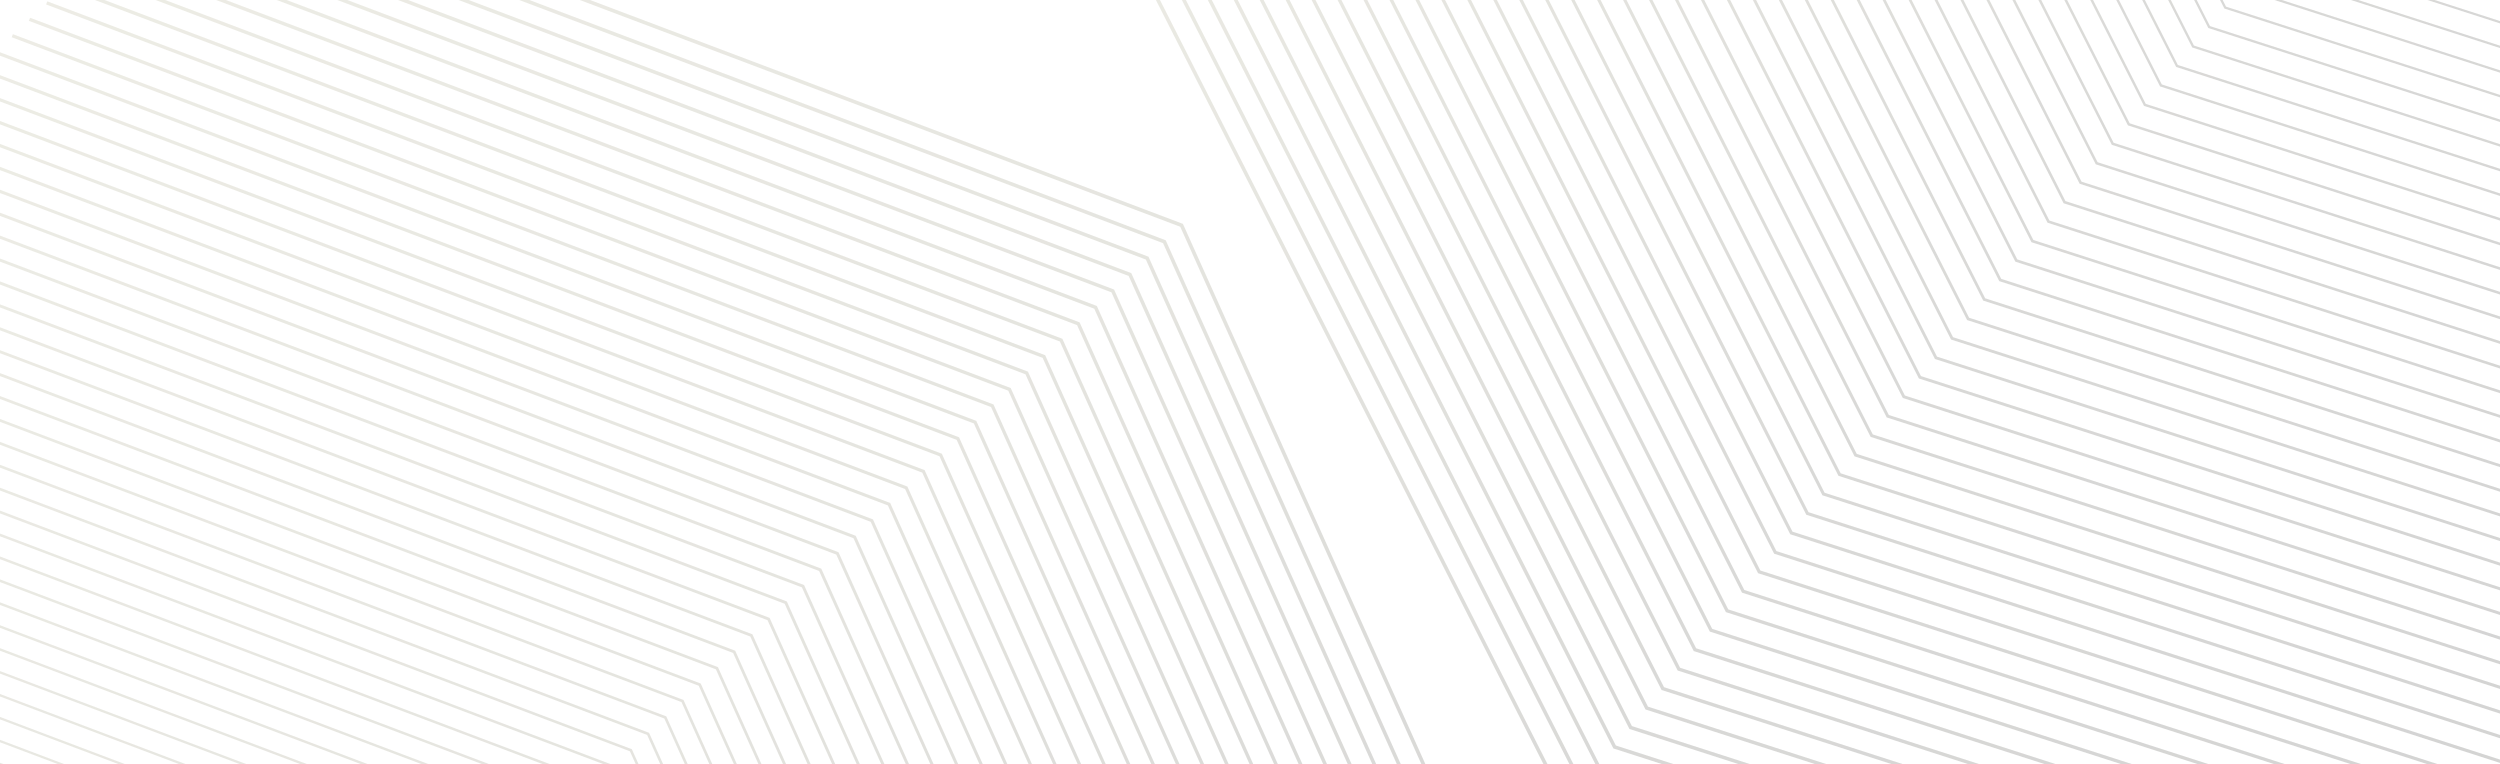 <svg width="1374" height="420" viewBox="0 0 1374 420" fill="none" xmlns="http://www.w3.org/2000/svg">
<path d="M110.795 -79.541L649.404 123.834L874.057 624.453" stroke="url(#paint0_linear_449_3427)" stroke-width="2" stroke-miterlimit="10"/>
<path d="M101.337 -70.523L639.946 132.845L864.305 632.82" stroke="url(#paint1_linear_449_3427)" stroke-width="1.98" stroke-miterlimit="10"/>
<path d="M91.879 -61.506L630.488 141.863L854.552 641.181" stroke="url(#paint2_linear_449_3427)" stroke-width="1.96" stroke-miterlimit="10"/>
<path d="M82.421 -52.495L621.03 150.88L844.799 649.549" stroke="url(#paint3_linear_449_3427)" stroke-width="1.95" stroke-miterlimit="10"/>
<path d="M72.964 -43.477L611.573 159.898L835.053 657.91" stroke="url(#paint4_linear_449_3427)" stroke-width="1.93" stroke-miterlimit="10"/>
<path d="M63.506 -34.459L602.115 168.909L825.3 666.279" stroke="url(#paint5_linear_449_3427)" stroke-width="1.91" stroke-miterlimit="10"/>
<path d="M54.048 -25.441L592.657 177.927L815.547 674.639" stroke="url(#paint6_linear_449_3427)" stroke-width="1.89" stroke-miterlimit="10"/>
<path d="M44.584 -16.43L583.2 186.945L805.802 683.007" stroke="url(#paint7_linear_449_3427)" stroke-width="1.87" stroke-miterlimit="10"/>
<path d="M35.126 -7.413L573.742 195.956L796.049 691.369" stroke="url(#paint8_linear_449_3427)" stroke-width="1.86" stroke-miterlimit="10"/>
<path d="M25.668 1.605L564.277 204.973L786.296 699.737" stroke="url(#paint9_linear_449_3427)" stroke-width="1.84" stroke-miterlimit="10"/>
<path d="M16.21 10.616L554.819 213.991L776.543 708.098" stroke="url(#paint10_linear_449_3427)" stroke-width="1.82" stroke-miterlimit="10"/>
<path d="M6.753 19.634L545.362 223.002L766.798 716.466" stroke="url(#paint11_linear_449_3427)" stroke-width="1.8" stroke-miterlimit="10"/>
<path d="M-2.705 28.652L535.904 232.02L757.045 724.827" stroke="url(#paint12_linear_449_3427)" stroke-width="1.79" stroke-miterlimit="10"/>
<path d="M-12.163 37.663L526.446 241.038L747.292 733.195" stroke="url(#paint13_linear_449_3427)" stroke-width="1.77" stroke-miterlimit="10"/>
<path d="M-21.621 46.681L516.988 250.056L737.539 741.556" stroke="url(#paint14_linear_449_3427)" stroke-width="1.75" stroke-miterlimit="10"/>
<path d="M-31.085 55.698L507.531 259.066L727.794 749.924" stroke="url(#paint15_linear_449_3427)" stroke-width="1.73" stroke-miterlimit="10"/>
<path d="M-40.543 64.716L498.073 268.084L718.041 758.285" stroke="url(#paint16_linear_449_3427)" stroke-width="1.71" stroke-miterlimit="10"/>
<path d="M-50.001 73.727L488.615 277.102L708.288 766.653" stroke="url(#paint17_linear_449_3427)" stroke-width="1.7" stroke-miterlimit="10"/>
<path d="M-59.458 82.745L479.151 286.113L698.543 775.014" stroke="url(#paint18_linear_449_3427)" stroke-width="1.68" stroke-miterlimit="10"/>
<path d="M-68.916 91.763L469.693 295.131L688.79 783.382" stroke="url(#paint19_linear_449_3427)" stroke-width="1.66" stroke-miterlimit="10"/>
<path d="M-78.374 100.78L460.235 304.148L679.037 791.743" stroke="url(#paint20_linear_449_3427)" stroke-width="1.64" stroke-miterlimit="10"/>
<path d="M-87.832 109.792L450.777 313.166L669.284 800.111" stroke="url(#paint21_linear_449_3427)" stroke-width="1.62" stroke-miterlimit="10"/>
<path d="M-97.289 118.809L441.32 322.177L659.539 808.472" stroke="url(#paint22_linear_449_3427)" stroke-width="1.61" stroke-miterlimit="10"/>
<path d="M-106.747 127.827L431.862 331.195L649.786 816.84" stroke="url(#paint23_linear_449_3427)" stroke-width="1.59" stroke-miterlimit="10"/>
<path d="M-116.212 136.838L422.404 340.213L640.033 825.201" stroke="url(#paint24_linear_449_3427)" stroke-width="1.57" stroke-miterlimit="10"/>
<path d="M-125.669 145.855L412.947 349.224L630.281 833.569" stroke="url(#paint25_linear_449_3427)" stroke-width="1.55" stroke-miterlimit="10"/>
<path d="M-135.127 154.873L403.489 358.241L620.535 841.93" stroke="url(#paint26_linear_449_3427)" stroke-width="1.54" stroke-miterlimit="10"/>
<path d="M-144.585 163.891L394.024 367.259L610.782 850.291" stroke="url(#paint27_linear_449_3427)" stroke-width="1.52" stroke-miterlimit="10"/>
<path d="M-154.043 172.902L384.566 376.277L601.029 858.659" stroke="url(#paint28_linear_449_3427)" stroke-width="1.5" stroke-miterlimit="10"/>
<path d="M-163.5 181.92L375.109 385.288L591.283 867.027" stroke="url(#paint29_linear_449_3427)" stroke-width="1.48" stroke-miterlimit="10"/>
<path d="M-172.958 190.938L365.651 394.306L581.53 875.388" stroke="url(#paint30_linear_449_3427)" stroke-width="1.46" stroke-miterlimit="10"/>
<path d="M-182.416 199.949L356.193 403.324L571.777 883.749" stroke="url(#paint31_linear_449_3427)" stroke-width="1.45" stroke-miterlimit="10"/>
<path d="M-191.874 208.966L346.735 412.335L562.025 892.117" stroke="url(#paint32_linear_449_3427)" stroke-width="1.43" stroke-miterlimit="10"/>
<path d="M-201.338 217.984L337.278 421.352L552.279 900.478" stroke="url(#paint33_linear_449_3427)" stroke-width="1.41" stroke-miterlimit="10"/>
<path d="M-210.796 227.002L327.813 430.37L542.526 908.846" stroke="url(#paint34_linear_449_3427)" stroke-width="1.39" stroke-miterlimit="10"/>
<path d="M-220.254 236.013L318.355 439.388L532.773 917.207" stroke="url(#paint35_linear_449_3427)" stroke-width="1.38" stroke-miterlimit="10"/>
<path d="M-229.711 245.031L308.898 448.399L523.021 925.575" stroke="url(#paint36_linear_449_3427)" stroke-width="1.36" stroke-miterlimit="10"/>
<path d="M-239.169 254.048L299.44 457.417L513.275 933.936" stroke="url(#paint37_linear_449_3427)" stroke-width="1.34" stroke-miterlimit="10"/>
<path d="M-248.627 263.059L289.982 466.434L503.522 942.304" stroke="url(#paint38_linear_449_3427)" stroke-width="1.32" stroke-miterlimit="10"/>
<path d="M-258.085 272.077L280.524 475.445L493.769 950.665" stroke="url(#paint39_linear_449_3427)" stroke-width="1.3" stroke-miterlimit="10"/>
<path d="M-267.542 281.095L271.067 484.463L484.024 959.033" stroke="url(#paint40_linear_449_3427)" stroke-width="1.29" stroke-miterlimit="10"/>
<path d="M-277.007 290.106L261.609 493.481L474.271 967.395" stroke="url(#paint41_linear_449_3427)" stroke-width="1.27" stroke-miterlimit="10"/>
<path d="M-286.465 299.124L252.151 502.492L464.518 975.763" stroke="url(#paint42_linear_449_3427)" stroke-width="1.25" stroke-miterlimit="10"/>
<path d="M-295.922 308.141L242.687 511.51L454.773 984.124" stroke="url(#paint43_linear_449_3427)" stroke-width="1.23" stroke-miterlimit="10"/>
<path d="M-305.38 317.159L233.229 520.527L445.02 992.492" stroke="url(#paint44_linear_449_3427)" stroke-width="1.21" stroke-miterlimit="10"/>
<path d="M-314.838 326.17L223.771 529.545L435.267 1000.85" stroke="url(#paint45_linear_449_3427)" stroke-width="1.2" stroke-miterlimit="10"/>
<path d="M-324.296 335.188L214.313 538.556L425.514 1009.22" stroke="url(#paint46_linear_449_3427)" stroke-width="1.18" stroke-miterlimit="10"/>
<path d="M-333.753 344.206L204.856 547.574L415.769 1017.58" stroke="url(#paint47_linear_449_3427)" stroke-width="1.16" stroke-miterlimit="10"/>
<path d="M-343.211 353.217L195.398 556.592L406.016 1025.95" stroke="url(#paint48_linear_449_3427)" stroke-width="1.14" stroke-miterlimit="10"/>
<path d="M-352.676 362.234L185.94 565.603L396.263 1034.31" stroke="url(#paint49_linear_449_3427)" stroke-width="1.13" stroke-miterlimit="10"/>
<path d="M-362.133 371.252L176.483 574.62L386.511 1042.68" stroke="url(#paint50_linear_449_3427)" stroke-width="1.11" stroke-miterlimit="10"/>
<path d="M-371.591 380.27L167.025 583.638L376.764 1051.04" stroke="url(#paint51_linear_449_3427)" stroke-width="1.09" stroke-miterlimit="10"/>
<path d="M-381.049 389.281L157.56 592.656L367.012 1059.41" stroke="url(#paint52_linear_449_3427)" stroke-width="1.07" stroke-miterlimit="10"/>
<path d="M-390.507 398.299L148.102 601.667L357.259 1067.77" stroke="url(#paint53_linear_449_3427)" stroke-width="1.05" stroke-miterlimit="10"/>
<path d="M-399.964 407.316L138.645 610.684L347.513 1076.14" stroke="url(#paint54_linear_449_3427)" stroke-width="1.04" stroke-miterlimit="10"/>
<path d="M-409.422 416.334L129.187 619.702L337.76 1084.5" stroke="url(#paint55_linear_449_3427)" stroke-width="1.02" stroke-miterlimit="10"/>
<path d="M1446.03 631.119L860.885 442.61L601.29 -69.237" stroke="url(#paint56_linear_449_3427)" stroke-width="2" stroke-miterlimit="10"/>
<path d="M1454.49 620.312L869.714 431.918L610.272 -79.642" stroke="url(#paint57_linear_449_3427)" stroke-width="1.98" stroke-miterlimit="10"/>
<path d="M1462.94 609.499L878.548 421.225L619.247 -90.046" stroke="url(#paint58_linear_449_3427)" stroke-width="1.96" stroke-miterlimit="10"/>
<path d="M1471.41 598.686L887.383 410.532L628.229 -100.451" stroke="url(#paint59_linear_449_3427)" stroke-width="1.95" stroke-miterlimit="10"/>
<path d="M1479.87 587.872L896.21 399.84L637.204 -110.855" stroke="url(#paint60_linear_449_3427)" stroke-width="1.93" stroke-miterlimit="10"/>
<path d="M1488.34 577.059L905.044 389.147L646.18 -121.26" stroke="url(#paint61_linear_449_3427)" stroke-width="1.91" stroke-miterlimit="10"/>
<path d="M1496.79 566.246L913.872 378.448L655.161 -131.658" stroke="url(#paint62_linear_449_3427)" stroke-width="1.89" stroke-miterlimit="10"/>
<path d="M1505.26 555.432L922.707 367.755L664.137 -142.062" stroke="url(#paint63_linear_449_3427)" stroke-width="1.87" stroke-miterlimit="10"/>
<path d="M1513.72 544.619L931.534 357.062L673.118 -152.467" stroke="url(#paint64_linear_449_3427)" stroke-width="1.86" stroke-miterlimit="10"/>
<path d="M1522.18 533.806L940.369 346.37L682.094 -162.871" stroke="url(#paint65_linear_449_3427)" stroke-width="1.84" stroke-miterlimit="10"/>
<path d="M1530.64 523L949.203 335.677L691.075 -173.276" stroke="url(#paint66_linear_449_3427)" stroke-width="1.82" stroke-miterlimit="10"/>
<path d="M1539.1 512.186L958.03 324.985L700.057 -183.68" stroke="url(#paint67_linear_449_3427)" stroke-width="1.8" stroke-miterlimit="10"/>
<path d="M1547.57 501.373L966.865 314.292L709.032 -194.085" stroke="url(#paint68_linear_449_3427)" stroke-width="1.79" stroke-miterlimit="10"/>
<path d="M1556.03 490.56L975.692 303.599L718.014 -204.49" stroke="url(#paint69_linear_449_3427)" stroke-width="1.77" stroke-miterlimit="10"/>
<path d="M1564.49 479.747L984.527 292.906L726.989 -214.894" stroke="url(#paint70_linear_449_3427)" stroke-width="1.75" stroke-miterlimit="10"/>
<path d="M1572.95 468.933L993.354 282.207L735.971 -225.292" stroke="url(#paint71_linear_449_3427)" stroke-width="1.73" stroke-miterlimit="10"/>
<path d="M1581.42 458.12L1002.19 271.514L744.946 -235.697" stroke="url(#paint72_linear_449_3427)" stroke-width="1.71" stroke-miterlimit="10"/>
<path d="M1589.88 447.307L1011.02 260.822L753.922 -246.101" stroke="url(#paint73_linear_449_3427)" stroke-width="1.7" stroke-miterlimit="10"/>
<path d="M1598.34 436.493L1019.85 250.129L762.903 -256.506" stroke="url(#paint74_linear_449_3427)" stroke-width="1.68" stroke-miterlimit="10"/>
<path d="M1606.8 425.68L1028.69 239.436L771.879 -266.91" stroke="url(#paint75_linear_449_3427)" stroke-width="1.66" stroke-miterlimit="10"/>
<path d="M1615.26 414.867L1037.51 228.744L780.86 -277.315" stroke="url(#paint76_linear_449_3427)" stroke-width="1.64" stroke-miterlimit="10"/>
<path d="M1623.73 404.061L1046.35 218.051L789.836 -287.719" stroke="url(#paint77_linear_449_3427)" stroke-width="1.62" stroke-miterlimit="10"/>
<path d="M1632.19 393.247L1055.18 207.352L798.817 -298.117" stroke="url(#paint78_linear_449_3427)" stroke-width="1.61" stroke-miterlimit="10"/>
<path d="M1640.65 382.434L1064.01 196.659L807.792 -308.522" stroke="url(#paint79_linear_449_3427)" stroke-width="1.59" stroke-miterlimit="10"/>
<path d="M1649.11 371.621L1072.84 185.966L816.774 -318.927" stroke="url(#paint80_linear_449_3427)" stroke-width="1.57" stroke-miterlimit="10"/>
<path d="M1657.58 360.807L1081.67 175.274L825.749 -329.331" stroke="url(#paint81_linear_449_3427)" stroke-width="1.55" stroke-miterlimit="10"/>
<path d="M1666.03 349.994L1090.51 164.581L834.731 -339.736" stroke="url(#paint82_linear_449_3427)" stroke-width="1.54" stroke-miterlimit="10"/>
<path d="M1674.5 339.181L1099.33 153.888L843.706 -350.14" stroke="url(#paint83_linear_449_3427)" stroke-width="1.52" stroke-miterlimit="10"/>
<path d="M1682.96 328.368L1108.17 143.196L852.688 -360.545" stroke="url(#paint84_linear_449_3427)" stroke-width="1.5" stroke-miterlimit="10"/>
<path d="M1691.42 317.554L1117 132.503L861.663 -370.949" stroke="url(#paint85_linear_449_3427)" stroke-width="1.48" stroke-miterlimit="10"/>
<path d="M1699.88 306.748L1125.83 121.804L870.646 -381.347" stroke="url(#paint86_linear_449_3427)" stroke-width="1.46" stroke-miterlimit="10"/>
<path d="M1708.34 295.935L1134.66 111.111L879.62 -391.752" stroke="url(#paint87_linear_449_3427)" stroke-width="1.45" stroke-miterlimit="10"/>
<path d="M1716.81 285.121L1143.49 100.418L888.603 -402.156" stroke="url(#paint88_linear_449_3427)" stroke-width="1.43" stroke-miterlimit="10"/>
<path d="M1725.27 274.308L1152.33 89.726L897.577 -412.561" stroke="url(#paint89_linear_449_3427)" stroke-width="1.41" stroke-miterlimit="10"/>
<path d="M1733.73 263.495L1161.15 79.033L906.56 -422.966" stroke="url(#paint90_linear_449_3427)" stroke-width="1.39" stroke-miterlimit="10"/>
<path d="M1742.19 252.682L1169.99 68.341L915.534 -433.37" stroke="url(#paint91_linear_449_3427)" stroke-width="1.38" stroke-miterlimit="10"/>
<path d="M1750.66 241.868L1178.82 57.648L924.517 -443.775" stroke="url(#paint92_linear_449_3427)" stroke-width="1.36" stroke-miterlimit="10"/>
<path d="M1759.12 231.055L1187.65 46.955L933.491 -454.179" stroke="url(#paint93_linear_449_3427)" stroke-width="1.34" stroke-miterlimit="10"/>
<path d="M1767.58 220.242L1196.48 36.263L942.473 -464.584" stroke="url(#paint94_linear_449_3427)" stroke-width="1.32" stroke-miterlimit="10"/>
<path d="M1776.04 209.435L1205.31 25.563L951.448 -474.982" stroke="url(#paint95_linear_449_3427)" stroke-width="1.3" stroke-miterlimit="10"/>
<path d="M1784.5 198.622L1214.15 14.871L960.43 -485.386" stroke="url(#paint96_linear_449_3427)" stroke-width="1.29" stroke-miterlimit="10"/>
<path d="M1792.97 187.809L1222.97 4.178L969.405 -495.791" stroke="url(#paint97_linear_449_3427)" stroke-width="1.27" stroke-miterlimit="10"/>
<path d="M1801.43 176.996L1231.81 -6.515L978.387 -506.195" stroke="url(#paint98_linear_449_3427)" stroke-width="1.25" stroke-miterlimit="10"/>
<path d="M1809.89 166.182L1240.64 -17.207L987.362 -516.6" stroke="url(#paint99_linear_449_3427)" stroke-width="1.23" stroke-miterlimit="10"/>
<path d="M1818.35 155.369L1249.47 -27.9L996.344 -527.005" stroke="url(#paint100_linear_449_3427)" stroke-width="1.21" stroke-miterlimit="10"/>
<path d="M1826.82 144.556L1258.31 -38.593L1005.32 -537.409" stroke="url(#paint101_linear_449_3427)" stroke-width="1.2" stroke-miterlimit="10"/>
<path d="M1835.27 133.743L1267.13 -49.285L1014.3 -547.814" stroke="url(#paint102_linear_449_3427)" stroke-width="1.18" stroke-miterlimit="10"/>
<path d="M1843.74 122.929L1275.97 -59.985L1023.28 -558.212" stroke="url(#paint103_linear_449_3427)" stroke-width="1.16" stroke-miterlimit="10"/>
<path d="M1852.2 112.123L1284.8 -70.677L1032.26 -568.616" stroke="url(#paint104_linear_449_3427)" stroke-width="1.14" stroke-miterlimit="10"/>
<path d="M1860.66 101.31L1293.63 -81.37L1041.23 -579.021" stroke="url(#paint105_linear_449_3427)" stroke-width="1.13" stroke-miterlimit="10"/>
<path d="M1869.12 90.496L1302.46 -92.063L1050.21 -589.425" stroke="url(#paint106_linear_449_3427)" stroke-width="1.11" stroke-miterlimit="10"/>
<path d="M1877.58 79.683L1311.29 -102.755L1059.19 -599.83" stroke="url(#paint107_linear_449_3427)" stroke-width="1.09" stroke-miterlimit="10"/>
<path d="M1886.05 68.87L1320.13 -113.448L1068.17 -610.234" stroke="url(#paint108_linear_449_3427)" stroke-width="1.07" stroke-miterlimit="10"/>
<path d="M1894.51 58.057L1328.95 -124.141L1077.15 -620.639" stroke="url(#paint109_linear_449_3427)" stroke-width="1.05" stroke-miterlimit="10"/>
<path d="M1902.97 47.243L1337.79 -134.833L1086.13 -631.043" stroke="url(#paint110_linear_449_3427)" stroke-width="1.04" stroke-miterlimit="10"/>
<path d="M1911.43 36.43L1346.62 -145.533L1095.1 -641.441" stroke="url(#paint111_linear_449_3427)" stroke-width="1.02" stroke-miterlimit="10"/>
<path d="M1919.89 25.617L1355.45 -156.225L1104.09 -651.846" stroke="url(#paint112_linear_449_3427)" stroke-miterlimit="10"/>
<defs>
<linearGradient id="paint0_linear_449_3427" x1="492.426" y1="-79.541" x2="492.426" y2="624.453" gradientUnits="userSpaceOnUse">
<stop stop-color="#A4A27C" stop-opacity="0.2"/>
<stop offset="1" stop-color="#1B1B1B" stop-opacity="0.2"/>
</linearGradient>
<linearGradient id="paint1_linear_449_3427" x1="482.821" y1="-70.523" x2="482.821" y2="632.82" gradientUnits="userSpaceOnUse">
<stop stop-color="#A4A27C" stop-opacity="0.2"/>
<stop offset="1" stop-color="#1B1B1B" stop-opacity="0.2"/>
</linearGradient>
<linearGradient id="paint2_linear_449_3427" x1="473.215" y1="-61.506" x2="473.215" y2="641.181" gradientUnits="userSpaceOnUse">
<stop stop-color="#A4A27C" stop-opacity="0.2"/>
<stop offset="1" stop-color="#1B1B1B" stop-opacity="0.2"/>
</linearGradient>
<linearGradient id="paint3_linear_449_3427" x1="463.61" y1="-52.495" x2="463.61" y2="649.549" gradientUnits="userSpaceOnUse">
<stop stop-color="#A4A27C" stop-opacity="0.2"/>
<stop offset="1" stop-color="#1B1B1B" stop-opacity="0.2"/>
</linearGradient>
<linearGradient id="paint4_linear_449_3427" x1="454.009" y1="-43.477" x2="454.009" y2="657.91" gradientUnits="userSpaceOnUse">
<stop stop-color="#A4A27C" stop-opacity="0.2"/>
<stop offset="1" stop-color="#1B1B1B" stop-opacity="0.2"/>
</linearGradient>
<linearGradient id="paint5_linear_449_3427" x1="444.403" y1="-34.459" x2="444.403" y2="666.279" gradientUnits="userSpaceOnUse">
<stop stop-color="#A4A27C" stop-opacity="0.2"/>
<stop offset="1" stop-color="#1B1B1B" stop-opacity="0.2"/>
</linearGradient>
<linearGradient id="paint6_linear_449_3427" x1="434.798" y1="-25.441" x2="434.798" y2="674.639" gradientUnits="userSpaceOnUse">
<stop stop-color="#A4A27C" stop-opacity="0.2"/>
<stop offset="1" stop-color="#1B1B1B" stop-opacity="0.2"/>
</linearGradient>
<linearGradient id="paint7_linear_449_3427" x1="425.193" y1="-16.43" x2="425.193" y2="683.008" gradientUnits="userSpaceOnUse">
<stop stop-color="#A4A27C" stop-opacity="0.2"/>
<stop offset="1" stop-color="#1B1B1B" stop-opacity="0.2"/>
</linearGradient>
<linearGradient id="paint8_linear_449_3427" x1="415.588" y1="-7.413" x2="415.588" y2="691.369" gradientUnits="userSpaceOnUse">
<stop stop-color="#A4A27C" stop-opacity="0.2"/>
<stop offset="1" stop-color="#1B1B1B" stop-opacity="0.2"/>
</linearGradient>
<linearGradient id="paint9_linear_449_3427" x1="405.982" y1="1.605" x2="405.982" y2="699.737" gradientUnits="userSpaceOnUse">
<stop stop-color="#A4A27C" stop-opacity="0.2"/>
<stop offset="1" stop-color="#1B1B1B" stop-opacity="0.2"/>
</linearGradient>
<linearGradient id="paint10_linear_449_3427" x1="396.377" y1="10.616" x2="396.377" y2="708.098" gradientUnits="userSpaceOnUse">
<stop stop-color="#A4A27C" stop-opacity="0.2"/>
<stop offset="1" stop-color="#1B1B1B" stop-opacity="0.2"/>
</linearGradient>
<linearGradient id="paint11_linear_449_3427" x1="386.775" y1="19.634" x2="386.775" y2="716.466" gradientUnits="userSpaceOnUse">
<stop stop-color="#A4A27C" stop-opacity="0.2"/>
<stop offset="1" stop-color="#1B1B1B" stop-opacity="0.2"/>
</linearGradient>
<linearGradient id="paint12_linear_449_3427" x1="377.17" y1="28.652" x2="377.17" y2="724.827" gradientUnits="userSpaceOnUse">
<stop stop-color="#A4A27C" stop-opacity="0.2"/>
<stop offset="1" stop-color="#1B1B1B" stop-opacity="0.2"/>
</linearGradient>
<linearGradient id="paint13_linear_449_3427" x1="367.565" y1="37.663" x2="367.565" y2="733.195" gradientUnits="userSpaceOnUse">
<stop stop-color="#A4A27C" stop-opacity="0.2"/>
<stop offset="1" stop-color="#1B1B1B" stop-opacity="0.2"/>
</linearGradient>
<linearGradient id="paint14_linear_449_3427" x1="357.959" y1="46.681" x2="357.959" y2="741.556" gradientUnits="userSpaceOnUse">
<stop stop-color="#A4A27C" stop-opacity="0.2"/>
<stop offset="1" stop-color="#1B1B1B" stop-opacity="0.2"/>
</linearGradient>
<linearGradient id="paint15_linear_449_3427" x1="348.354" y1="55.698" x2="348.354" y2="749.924" gradientUnits="userSpaceOnUse">
<stop stop-color="#A4A27C" stop-opacity="0.2"/>
<stop offset="1" stop-color="#1B1B1B" stop-opacity="0.2"/>
</linearGradient>
<linearGradient id="paint16_linear_449_3427" x1="338.749" y1="64.716" x2="338.749" y2="758.285" gradientUnits="userSpaceOnUse">
<stop stop-color="#A4A27C" stop-opacity="0.2"/>
<stop offset="1" stop-color="#1B1B1B" stop-opacity="0.2"/>
</linearGradient>
<linearGradient id="paint17_linear_449_3427" x1="329.144" y1="73.727" x2="329.144" y2="766.653" gradientUnits="userSpaceOnUse">
<stop stop-color="#A4A27C" stop-opacity="0.2"/>
<stop offset="1" stop-color="#1B1B1B" stop-opacity="0.2"/>
</linearGradient>
<linearGradient id="paint18_linear_449_3427" x1="319.542" y1="82.745" x2="319.542" y2="775.014" gradientUnits="userSpaceOnUse">
<stop stop-color="#A4A27C" stop-opacity="0.2"/>
<stop offset="1" stop-color="#1B1B1B" stop-opacity="0.2"/>
</linearGradient>
<linearGradient id="paint19_linear_449_3427" x1="309.937" y1="91.763" x2="309.937" y2="783.382" gradientUnits="userSpaceOnUse">
<stop stop-color="#A4A27C" stop-opacity="0.2"/>
<stop offset="1" stop-color="#1B1B1B" stop-opacity="0.2"/>
</linearGradient>
<linearGradient id="paint20_linear_449_3427" x1="300.331" y1="100.78" x2="300.331" y2="791.743" gradientUnits="userSpaceOnUse">
<stop stop-color="#A4A27C" stop-opacity="0.2"/>
<stop offset="1" stop-color="#1B1B1B" stop-opacity="0.2"/>
</linearGradient>
<linearGradient id="paint21_linear_449_3427" x1="290.726" y1="109.792" x2="290.726" y2="800.111" gradientUnits="userSpaceOnUse">
<stop stop-color="#A4A27C" stop-opacity="0.2"/>
<stop offset="1" stop-color="#1B1B1B" stop-opacity="0.2"/>
</linearGradient>
<linearGradient id="paint22_linear_449_3427" x1="281.125" y1="118.809" x2="281.125" y2="808.472" gradientUnits="userSpaceOnUse">
<stop stop-color="#A4A27C" stop-opacity="0.2"/>
<stop offset="1" stop-color="#1B1B1B" stop-opacity="0.2"/>
</linearGradient>
<linearGradient id="paint23_linear_449_3427" x1="271.519" y1="127.827" x2="271.519" y2="816.84" gradientUnits="userSpaceOnUse">
<stop stop-color="#A4A27C" stop-opacity="0.2"/>
<stop offset="1" stop-color="#1B1B1B" stop-opacity="0.2"/>
</linearGradient>
<linearGradient id="paint24_linear_449_3427" x1="261.91" y1="136.838" x2="261.91" y2="825.201" gradientUnits="userSpaceOnUse">
<stop stop-color="#A4A27C" stop-opacity="0.2"/>
<stop offset="1" stop-color="#1B1B1B" stop-opacity="0.2"/>
</linearGradient>
<linearGradient id="paint25_linear_449_3427" x1="252.306" y1="145.855" x2="252.306" y2="833.569" gradientUnits="userSpaceOnUse">
<stop stop-color="#A4A27C" stop-opacity="0.2"/>
<stop offset="1" stop-color="#1B1B1B" stop-opacity="0.2"/>
</linearGradient>
<linearGradient id="paint26_linear_449_3427" x1="242.704" y1="154.873" x2="242.704" y2="841.93" gradientUnits="userSpaceOnUse">
<stop stop-color="#A4A27C" stop-opacity="0.2"/>
<stop offset="1" stop-color="#1B1B1B" stop-opacity="0.2"/>
</linearGradient>
<linearGradient id="paint27_linear_449_3427" x1="233.098" y1="163.891" x2="233.098" y2="850.291" gradientUnits="userSpaceOnUse">
<stop stop-color="#A4A27C" stop-opacity="0.2"/>
<stop offset="1" stop-color="#1B1B1B" stop-opacity="0.2"/>
</linearGradient>
<linearGradient id="paint28_linear_449_3427" x1="223.493" y1="172.902" x2="223.493" y2="858.659" gradientUnits="userSpaceOnUse">
<stop stop-color="#A4A27C" stop-opacity="0.2"/>
<stop offset="1" stop-color="#1B1B1B" stop-opacity="0.2"/>
</linearGradient>
<linearGradient id="paint29_linear_449_3427" x1="213.892" y1="181.92" x2="213.892" y2="867.027" gradientUnits="userSpaceOnUse">
<stop stop-color="#A4A27C" stop-opacity="0.2"/>
<stop offset="1" stop-color="#1B1B1B" stop-opacity="0.2"/>
</linearGradient>
<linearGradient id="paint30_linear_449_3427" x1="204.286" y1="190.938" x2="204.286" y2="875.388" gradientUnits="userSpaceOnUse">
<stop stop-color="#A4A27C" stop-opacity="0.2"/>
<stop offset="1" stop-color="#1B1B1B" stop-opacity="0.2"/>
</linearGradient>
<linearGradient id="paint31_linear_449_3427" x1="194.681" y1="199.949" x2="194.681" y2="883.749" gradientUnits="userSpaceOnUse">
<stop stop-color="#A4A27C" stop-opacity="0.2"/>
<stop offset="1" stop-color="#1B1B1B" stop-opacity="0.2"/>
</linearGradient>
<linearGradient id="paint32_linear_449_3427" x1="185.075" y1="208.966" x2="185.075" y2="892.117" gradientUnits="userSpaceOnUse">
<stop stop-color="#A4A27C" stop-opacity="0.2"/>
<stop offset="1" stop-color="#1B1B1B" stop-opacity="0.2"/>
</linearGradient>
<linearGradient id="paint33_linear_449_3427" x1="175.471" y1="217.984" x2="175.471" y2="900.478" gradientUnits="userSpaceOnUse">
<stop stop-color="#A4A27C" stop-opacity="0.2"/>
<stop offset="1" stop-color="#1B1B1B" stop-opacity="0.2"/>
</linearGradient>
<linearGradient id="paint34_linear_449_3427" x1="165.865" y1="227.002" x2="165.865" y2="908.846" gradientUnits="userSpaceOnUse">
<stop stop-color="#A4A27C" stop-opacity="0.2"/>
<stop offset="1" stop-color="#1B1B1B" stop-opacity="0.2"/>
</linearGradient>
<linearGradient id="paint35_linear_449_3427" x1="156.26" y1="236.013" x2="156.26" y2="917.207" gradientUnits="userSpaceOnUse">
<stop stop-color="#A4A27C" stop-opacity="0.2"/>
<stop offset="1" stop-color="#1B1B1B" stop-opacity="0.2"/>
</linearGradient>
<linearGradient id="paint36_linear_449_3427" x1="146.655" y1="245.031" x2="146.655" y2="925.575" gradientUnits="userSpaceOnUse">
<stop stop-color="#A4A27C" stop-opacity="0.2"/>
<stop offset="1" stop-color="#1B1B1B" stop-opacity="0.2"/>
</linearGradient>
<linearGradient id="paint37_linear_449_3427" x1="137.053" y1="254.048" x2="137.053" y2="933.936" gradientUnits="userSpaceOnUse">
<stop stop-color="#A4A27C" stop-opacity="0.2"/>
<stop offset="1" stop-color="#1B1B1B" stop-opacity="0.2"/>
</linearGradient>
<linearGradient id="paint38_linear_449_3427" x1="127.448" y1="263.059" x2="127.448" y2="942.304" gradientUnits="userSpaceOnUse">
<stop stop-color="#A4A27C" stop-opacity="0.2"/>
<stop offset="1" stop-color="#1B1B1B" stop-opacity="0.2"/>
</linearGradient>
<linearGradient id="paint39_linear_449_3427" x1="117.842" y1="272.077" x2="117.842" y2="950.665" gradientUnits="userSpaceOnUse">
<stop stop-color="#A4A27C" stop-opacity="0.2"/>
<stop offset="1" stop-color="#1B1B1B" stop-opacity="0.2"/>
</linearGradient>
<linearGradient id="paint40_linear_449_3427" x1="108.241" y1="281.095" x2="108.241" y2="959.033" gradientUnits="userSpaceOnUse">
<stop stop-color="#A4A27C" stop-opacity="0.2"/>
<stop offset="1" stop-color="#1B1B1B" stop-opacity="0.2"/>
</linearGradient>
<linearGradient id="paint41_linear_449_3427" x1="98.632" y1="290.106" x2="98.632" y2="967.395" gradientUnits="userSpaceOnUse">
<stop stop-color="#A4A27C" stop-opacity="0.2"/>
<stop offset="1" stop-color="#1B1B1B" stop-opacity="0.2"/>
</linearGradient>
<linearGradient id="paint42_linear_449_3427" x1="89.027" y1="299.124" x2="89.027" y2="975.763" gradientUnits="userSpaceOnUse">
<stop stop-color="#A4A27C" stop-opacity="0.2"/>
<stop offset="1" stop-color="#1B1B1B" stop-opacity="0.2"/>
</linearGradient>
<linearGradient id="paint43_linear_449_3427" x1="79.425" y1="308.141" x2="79.425" y2="984.124" gradientUnits="userSpaceOnUse">
<stop stop-color="#A4A27C" stop-opacity="0.2"/>
<stop offset="1" stop-color="#1B1B1B" stop-opacity="0.2"/>
</linearGradient>
<linearGradient id="paint44_linear_449_3427" x1="69.82" y1="317.159" x2="69.82" y2="992.492" gradientUnits="userSpaceOnUse">
<stop stop-color="#A4A27C" stop-opacity="0.2"/>
<stop offset="1" stop-color="#1B1B1B" stop-opacity="0.2"/>
</linearGradient>
<linearGradient id="paint45_linear_449_3427" x1="60.215" y1="326.17" x2="60.215" y2="1000.85" gradientUnits="userSpaceOnUse">
<stop stop-color="#A4A27C" stop-opacity="0.2"/>
<stop offset="1" stop-color="#1B1B1B" stop-opacity="0.2"/>
</linearGradient>
<linearGradient id="paint46_linear_449_3427" x1="50.609" y1="335.188" x2="50.609" y2="1009.22" gradientUnits="userSpaceOnUse">
<stop stop-color="#A4A27C" stop-opacity="0.2"/>
<stop offset="1" stop-color="#1B1B1B" stop-opacity="0.2"/>
</linearGradient>
<linearGradient id="paint47_linear_449_3427" x1="41.008" y1="344.206" x2="41.008" y2="1017.58" gradientUnits="userSpaceOnUse">
<stop stop-color="#A4A27C" stop-opacity="0.2"/>
<stop offset="1" stop-color="#1B1B1B" stop-opacity="0.2"/>
</linearGradient>
<linearGradient id="paint48_linear_449_3427" x1="31.402" y1="353.217" x2="31.402" y2="1025.95" gradientUnits="userSpaceOnUse">
<stop stop-color="#A4A27C" stop-opacity="0.2"/>
<stop offset="1" stop-color="#1B1B1B" stop-opacity="0.2"/>
</linearGradient>
<linearGradient id="paint49_linear_449_3427" x1="21.794" y1="362.234" x2="21.794" y2="1034.31" gradientUnits="userSpaceOnUse">
<stop stop-color="#A4A27C" stop-opacity="0.2"/>
<stop offset="1" stop-color="#1B1B1B" stop-opacity="0.2"/>
</linearGradient>
<linearGradient id="paint50_linear_449_3427" x1="12.189" y1="371.252" x2="12.189" y2="1042.68" gradientUnits="userSpaceOnUse">
<stop stop-color="#A4A27C" stop-opacity="0.2"/>
<stop offset="1" stop-color="#1B1B1B" stop-opacity="0.2"/>
</linearGradient>
<linearGradient id="paint51_linear_449_3427" x1="2.587" y1="380.27" x2="2.587" y2="1051.04" gradientUnits="userSpaceOnUse">
<stop stop-color="#A4A27C" stop-opacity="0.2"/>
<stop offset="1" stop-color="#1B1B1B" stop-opacity="0.2"/>
</linearGradient>
<linearGradient id="paint52_linear_449_3427" x1="-7.019" y1="389.281" x2="-7.019" y2="1059.41" gradientUnits="userSpaceOnUse">
<stop stop-color="#A4A27C" stop-opacity="0.2"/>
<stop offset="1" stop-color="#1B1B1B" stop-opacity="0.2"/>
</linearGradient>
<linearGradient id="paint53_linear_449_3427" x1="-16.624" y1="398.299" x2="-16.624" y2="1067.77" gradientUnits="userSpaceOnUse">
<stop stop-color="#A4A27C" stop-opacity="0.2"/>
<stop offset="1" stop-color="#1B1B1B" stop-opacity="0.2"/>
</linearGradient>
<linearGradient id="paint54_linear_449_3427" x1="-26.225" y1="407.316" x2="-26.225" y2="1076.14" gradientUnits="userSpaceOnUse">
<stop stop-color="#A4A27C" stop-opacity="0.2"/>
<stop offset="1" stop-color="#1B1B1B" stop-opacity="0.2"/>
</linearGradient>
<linearGradient id="paint55_linear_449_3427" x1="-35.831" y1="416.334" x2="-35.831" y2="1084.5" gradientUnits="userSpaceOnUse">
<stop stop-color="#A4A27C" stop-opacity="0.2"/>
<stop offset="1" stop-color="#1B1B1B" stop-opacity="0.2"/>
</linearGradient>
<linearGradient id="paint56_linear_449_3427" x1="1023.66" y1="-69.237" x2="1023.66" y2="631.119" gradientUnits="userSpaceOnUse">
<stop stop-color="#A4A27C" stop-opacity="0.2"/>
<stop offset="1" stop-color="#1B1B1B" stop-opacity="0.2"/>
</linearGradient>
<linearGradient id="paint57_linear_449_3427" x1="1032.38" y1="-79.642" x2="1032.38" y2="620.312" gradientUnits="userSpaceOnUse">
<stop stop-color="#A4A27C" stop-opacity="0.2"/>
<stop offset="1" stop-color="#1B1B1B" stop-opacity="0.2"/>
</linearGradient>
<linearGradient id="paint58_linear_449_3427" x1="1041.1" y1="-90.046" x2="1041.1" y2="609.499" gradientUnits="userSpaceOnUse">
<stop stop-color="#A4A27C" stop-opacity="0.2"/>
<stop offset="1" stop-color="#1B1B1B" stop-opacity="0.2"/>
</linearGradient>
<linearGradient id="paint59_linear_449_3427" x1="1049.82" y1="-100.451" x2="1049.82" y2="598.686" gradientUnits="userSpaceOnUse">
<stop stop-color="#A4A27C" stop-opacity="0.2"/>
<stop offset="1" stop-color="#1B1B1B" stop-opacity="0.2"/>
</linearGradient>
<linearGradient id="paint60_linear_449_3427" x1="1058.54" y1="-110.855" x2="1058.54" y2="587.872" gradientUnits="userSpaceOnUse">
<stop stop-color="#A4A27C" stop-opacity="0.2"/>
<stop offset="1" stop-color="#1B1B1B" stop-opacity="0.2"/>
</linearGradient>
<linearGradient id="paint61_linear_449_3427" x1="1067.26" y1="-121.26" x2="1067.26" y2="577.059" gradientUnits="userSpaceOnUse">
<stop stop-color="#A4A27C" stop-opacity="0.2"/>
<stop offset="1" stop-color="#1B1B1B" stop-opacity="0.2"/>
</linearGradient>
<linearGradient id="paint62_linear_449_3427" x1="1075.98" y1="-131.658" x2="1075.98" y2="566.246" gradientUnits="userSpaceOnUse">
<stop stop-color="#A4A27C" stop-opacity="0.2"/>
<stop offset="1" stop-color="#1B1B1B" stop-opacity="0.2"/>
</linearGradient>
<linearGradient id="paint63_linear_449_3427" x1="1084.7" y1="-142.062" x2="1084.7" y2="555.432" gradientUnits="userSpaceOnUse">
<stop stop-color="#A4A27C" stop-opacity="0.2"/>
<stop offset="1" stop-color="#1B1B1B" stop-opacity="0.2"/>
</linearGradient>
<linearGradient id="paint64_linear_449_3427" x1="1093.42" y1="-152.467" x2="1093.42" y2="544.619" gradientUnits="userSpaceOnUse">
<stop stop-color="#A4A27C" stop-opacity="0.2"/>
<stop offset="1" stop-color="#1B1B1B" stop-opacity="0.2"/>
</linearGradient>
<linearGradient id="paint65_linear_449_3427" x1="1102.14" y1="-162.871" x2="1102.14" y2="533.806" gradientUnits="userSpaceOnUse">
<stop stop-color="#A4A27C" stop-opacity="0.2"/>
<stop offset="1" stop-color="#1B1B1B" stop-opacity="0.2"/>
</linearGradient>
<linearGradient id="paint66_linear_449_3427" x1="1110.86" y1="-173.276" x2="1110.86" y2="523" gradientUnits="userSpaceOnUse">
<stop stop-color="#A4A27C" stop-opacity="0.2"/>
<stop offset="1" stop-color="#1B1B1B" stop-opacity="0.2"/>
</linearGradient>
<linearGradient id="paint67_linear_449_3427" x1="1119.58" y1="-183.68" x2="1119.58" y2="512.186" gradientUnits="userSpaceOnUse">
<stop stop-color="#A4A27C" stop-opacity="0.2"/>
<stop offset="1" stop-color="#1B1B1B" stop-opacity="0.2"/>
</linearGradient>
<linearGradient id="paint68_linear_449_3427" x1="1128.3" y1="-194.085" x2="1128.3" y2="501.373" gradientUnits="userSpaceOnUse">
<stop stop-color="#A4A27C" stop-opacity="0.2"/>
<stop offset="1" stop-color="#1B1B1B" stop-opacity="0.2"/>
</linearGradient>
<linearGradient id="paint69_linear_449_3427" x1="1137.02" y1="-204.49" x2="1137.02" y2="490.56" gradientUnits="userSpaceOnUse">
<stop stop-color="#A4A27C" stop-opacity="0.2"/>
<stop offset="1" stop-color="#1B1B1B" stop-opacity="0.2"/>
</linearGradient>
<linearGradient id="paint70_linear_449_3427" x1="1145.74" y1="-214.894" x2="1145.74" y2="479.747" gradientUnits="userSpaceOnUse">
<stop stop-color="#A4A27C" stop-opacity="0.2"/>
<stop offset="1" stop-color="#1B1B1B" stop-opacity="0.2"/>
</linearGradient>
<linearGradient id="paint71_linear_449_3427" x1="1154.46" y1="-225.292" x2="1154.46" y2="468.933" gradientUnits="userSpaceOnUse">
<stop stop-color="#A4A27C" stop-opacity="0.2"/>
<stop offset="1" stop-color="#1B1B1B" stop-opacity="0.2"/>
</linearGradient>
<linearGradient id="paint72_linear_449_3427" x1="1163.18" y1="-235.697" x2="1163.18" y2="458.12" gradientUnits="userSpaceOnUse">
<stop stop-color="#A4A27C" stop-opacity="0.2"/>
<stop offset="1" stop-color="#1B1B1B" stop-opacity="0.2"/>
</linearGradient>
<linearGradient id="paint73_linear_449_3427" x1="1171.9" y1="-246.101" x2="1171.9" y2="447.307" gradientUnits="userSpaceOnUse">
<stop stop-color="#A4A27C" stop-opacity="0.2"/>
<stop offset="1" stop-color="#1B1B1B" stop-opacity="0.2"/>
</linearGradient>
<linearGradient id="paint74_linear_449_3427" x1="1180.62" y1="-256.506" x2="1180.62" y2="436.493" gradientUnits="userSpaceOnUse">
<stop stop-color="#A4A27C" stop-opacity="0.2"/>
<stop offset="1" stop-color="#1B1B1B" stop-opacity="0.2"/>
</linearGradient>
<linearGradient id="paint75_linear_449_3427" x1="1189.34" y1="-266.91" x2="1189.34" y2="425.68" gradientUnits="userSpaceOnUse">
<stop stop-color="#A4A27C" stop-opacity="0.2"/>
<stop offset="1" stop-color="#1B1B1B" stop-opacity="0.2"/>
</linearGradient>
<linearGradient id="paint76_linear_449_3427" x1="1198.06" y1="-277.315" x2="1198.06" y2="414.867" gradientUnits="userSpaceOnUse">
<stop stop-color="#A4A27C" stop-opacity="0.2"/>
<stop offset="1" stop-color="#1B1B1B" stop-opacity="0.2"/>
</linearGradient>
<linearGradient id="paint77_linear_449_3427" x1="1206.78" y1="-287.719" x2="1206.78" y2="404.061" gradientUnits="userSpaceOnUse">
<stop stop-color="#A4A27C" stop-opacity="0.2"/>
<stop offset="1" stop-color="#1B1B1B" stop-opacity="0.2"/>
</linearGradient>
<linearGradient id="paint78_linear_449_3427" x1="1215.5" y1="-298.117" x2="1215.5" y2="393.247" gradientUnits="userSpaceOnUse">
<stop stop-color="#A4A27C" stop-opacity="0.2"/>
<stop offset="1" stop-color="#1B1B1B" stop-opacity="0.2"/>
</linearGradient>
<linearGradient id="paint79_linear_449_3427" x1="1224.22" y1="-308.522" x2="1224.22" y2="382.434" gradientUnits="userSpaceOnUse">
<stop stop-color="#A4A27C" stop-opacity="0.2"/>
<stop offset="1" stop-color="#1B1B1B" stop-opacity="0.2"/>
</linearGradient>
<linearGradient id="paint80_linear_449_3427" x1="1232.94" y1="-318.927" x2="1232.94" y2="371.621" gradientUnits="userSpaceOnUse">
<stop stop-color="#A4A27C" stop-opacity="0.2"/>
<stop offset="1" stop-color="#1B1B1B" stop-opacity="0.2"/>
</linearGradient>
<linearGradient id="paint81_linear_449_3427" x1="1241.66" y1="-329.331" x2="1241.66" y2="360.807" gradientUnits="userSpaceOnUse">
<stop stop-color="#A4A27C" stop-opacity="0.2"/>
<stop offset="1" stop-color="#1B1B1B" stop-opacity="0.2"/>
</linearGradient>
<linearGradient id="paint82_linear_449_3427" x1="1250.38" y1="-339.736" x2="1250.38" y2="349.994" gradientUnits="userSpaceOnUse">
<stop stop-color="#A4A27C" stop-opacity="0.2"/>
<stop offset="1" stop-color="#1B1B1B" stop-opacity="0.2"/>
</linearGradient>
<linearGradient id="paint83_linear_449_3427" x1="1259.1" y1="-350.14" x2="1259.1" y2="339.181" gradientUnits="userSpaceOnUse">
<stop stop-color="#A4A27C" stop-opacity="0.2"/>
<stop offset="1" stop-color="#1B1B1B" stop-opacity="0.2"/>
</linearGradient>
<linearGradient id="paint84_linear_449_3427" x1="1267.82" y1="-360.545" x2="1267.82" y2="328.368" gradientUnits="userSpaceOnUse">
<stop stop-color="#A4A27C" stop-opacity="0.2"/>
<stop offset="1" stop-color="#1B1B1B" stop-opacity="0.2"/>
</linearGradient>
<linearGradient id="paint85_linear_449_3427" x1="1276.54" y1="-370.949" x2="1276.54" y2="317.554" gradientUnits="userSpaceOnUse">
<stop stop-color="#A4A27C" stop-opacity="0.2"/>
<stop offset="1" stop-color="#1B1B1B" stop-opacity="0.2"/>
</linearGradient>
<linearGradient id="paint86_linear_449_3427" x1="1285.26" y1="-381.347" x2="1285.26" y2="306.748" gradientUnits="userSpaceOnUse">
<stop stop-color="#A4A27C" stop-opacity="0.2"/>
<stop offset="1" stop-color="#1B1B1B" stop-opacity="0.2"/>
</linearGradient>
<linearGradient id="paint87_linear_449_3427" x1="1293.98" y1="-391.752" x2="1293.98" y2="295.935" gradientUnits="userSpaceOnUse">
<stop stop-color="#A4A27C" stop-opacity="0.2"/>
<stop offset="1" stop-color="#1B1B1B" stop-opacity="0.2"/>
</linearGradient>
<linearGradient id="paint88_linear_449_3427" x1="1302.71" y1="-402.156" x2="1302.71" y2="285.121" gradientUnits="userSpaceOnUse">
<stop stop-color="#A4A27C" stop-opacity="0.2"/>
<stop offset="1" stop-color="#1B1B1B" stop-opacity="0.2"/>
</linearGradient>
<linearGradient id="paint89_linear_449_3427" x1="1311.42" y1="-412.561" x2="1311.42" y2="274.308" gradientUnits="userSpaceOnUse">
<stop stop-color="#A4A27C" stop-opacity="0.2"/>
<stop offset="1" stop-color="#1B1B1B" stop-opacity="0.2"/>
</linearGradient>
<linearGradient id="paint90_linear_449_3427" x1="1320.15" y1="-422.966" x2="1320.15" y2="263.495" gradientUnits="userSpaceOnUse">
<stop stop-color="#A4A27C" stop-opacity="0.2"/>
<stop offset="1" stop-color="#1B1B1B" stop-opacity="0.2"/>
</linearGradient>
<linearGradient id="paint91_linear_449_3427" x1="1328.86" y1="-433.37" x2="1328.86" y2="252.682" gradientUnits="userSpaceOnUse">
<stop stop-color="#A4A27C" stop-opacity="0.2"/>
<stop offset="1" stop-color="#1B1B1B" stop-opacity="0.2"/>
</linearGradient>
<linearGradient id="paint92_linear_449_3427" x1="1337.59" y1="-443.775" x2="1337.59" y2="241.868" gradientUnits="userSpaceOnUse">
<stop stop-color="#A4A27C" stop-opacity="0.2"/>
<stop offset="1" stop-color="#1B1B1B" stop-opacity="0.2"/>
</linearGradient>
<linearGradient id="paint93_linear_449_3427" x1="1346.3" y1="-454.179" x2="1346.3" y2="231.055" gradientUnits="userSpaceOnUse">
<stop stop-color="#A4A27C" stop-opacity="0.2"/>
<stop offset="1" stop-color="#1B1B1B" stop-opacity="0.2"/>
</linearGradient>
<linearGradient id="paint94_linear_449_3427" x1="1355.03" y1="-464.584" x2="1355.03" y2="220.242" gradientUnits="userSpaceOnUse">
<stop stop-color="#A4A27C" stop-opacity="0.2"/>
<stop offset="1" stop-color="#1B1B1B" stop-opacity="0.2"/>
</linearGradient>
<linearGradient id="paint95_linear_449_3427" x1="1363.75" y1="-474.982" x2="1363.75" y2="209.435" gradientUnits="userSpaceOnUse">
<stop stop-color="#A4A27C" stop-opacity="0.2"/>
<stop offset="1" stop-color="#1B1B1B" stop-opacity="0.2"/>
</linearGradient>
<linearGradient id="paint96_linear_449_3427" x1="1372.47" y1="-485.386" x2="1372.47" y2="198.622" gradientUnits="userSpaceOnUse">
<stop stop-color="#A4A27C" stop-opacity="0.2"/>
<stop offset="1" stop-color="#1B1B1B" stop-opacity="0.2"/>
</linearGradient>
<linearGradient id="paint97_linear_449_3427" x1="1381.19" y1="-495.791" x2="1381.19" y2="187.809" gradientUnits="userSpaceOnUse">
<stop stop-color="#A4A27C" stop-opacity="0.2"/>
<stop offset="1" stop-color="#1B1B1B" stop-opacity="0.2"/>
</linearGradient>
<linearGradient id="paint98_linear_449_3427" x1="1389.91" y1="-506.195" x2="1389.91" y2="176.996" gradientUnits="userSpaceOnUse">
<stop stop-color="#A4A27C" stop-opacity="0.2"/>
<stop offset="1" stop-color="#1B1B1B" stop-opacity="0.2"/>
</linearGradient>
<linearGradient id="paint99_linear_449_3427" x1="1398.63" y1="-516.6" x2="1398.63" y2="166.182" gradientUnits="userSpaceOnUse">
<stop stop-color="#A4A27C" stop-opacity="0.2"/>
<stop offset="1" stop-color="#1B1B1B" stop-opacity="0.2"/>
</linearGradient>
<linearGradient id="paint100_linear_449_3427" x1="1407.35" y1="-527.005" x2="1407.35" y2="155.369" gradientUnits="userSpaceOnUse">
<stop stop-color="#A4A27C" stop-opacity="0.2"/>
<stop offset="1" stop-color="#1B1B1B" stop-opacity="0.2"/>
</linearGradient>
<linearGradient id="paint101_linear_449_3427" x1="1416.07" y1="-537.409" x2="1416.07" y2="144.556" gradientUnits="userSpaceOnUse">
<stop stop-color="#A4A27C" stop-opacity="0.2"/>
<stop offset="1" stop-color="#1B1B1B" stop-opacity="0.2"/>
</linearGradient>
<linearGradient id="paint102_linear_449_3427" x1="1424.79" y1="-547.814" x2="1424.79" y2="133.743" gradientUnits="userSpaceOnUse">
<stop stop-color="#A4A27C" stop-opacity="0.2"/>
<stop offset="1" stop-color="#1B1B1B" stop-opacity="0.2"/>
</linearGradient>
<linearGradient id="paint103_linear_449_3427" x1="1433.51" y1="-558.212" x2="1433.51" y2="122.929" gradientUnits="userSpaceOnUse">
<stop stop-color="#A4A27C" stop-opacity="0.2"/>
<stop offset="1" stop-color="#1B1B1B" stop-opacity="0.2"/>
</linearGradient>
<linearGradient id="paint104_linear_449_3427" x1="1442.23" y1="-568.616" x2="1442.23" y2="112.123" gradientUnits="userSpaceOnUse">
<stop stop-color="#A4A27C" stop-opacity="0.2"/>
<stop offset="1" stop-color="#1B1B1B" stop-opacity="0.2"/>
</linearGradient>
<linearGradient id="paint105_linear_449_3427" x1="1450.95" y1="-579.021" x2="1450.95" y2="101.31" gradientUnits="userSpaceOnUse">
<stop stop-color="#A4A27C" stop-opacity="0.2"/>
<stop offset="1" stop-color="#1B1B1B" stop-opacity="0.2"/>
</linearGradient>
<linearGradient id="paint106_linear_449_3427" x1="1459.67" y1="-589.425" x2="1459.67" y2="90.496" gradientUnits="userSpaceOnUse">
<stop stop-color="#A4A27C" stop-opacity="0.2"/>
<stop offset="1" stop-color="#1B1B1B" stop-opacity="0.2"/>
</linearGradient>
<linearGradient id="paint107_linear_449_3427" x1="1468.39" y1="-599.83" x2="1468.39" y2="79.683" gradientUnits="userSpaceOnUse">
<stop stop-color="#A4A27C" stop-opacity="0.2"/>
<stop offset="1" stop-color="#1B1B1B" stop-opacity="0.2"/>
</linearGradient>
<linearGradient id="paint108_linear_449_3427" x1="1477.11" y1="-610.234" x2="1477.11" y2="68.87" gradientUnits="userSpaceOnUse">
<stop stop-color="#A4A27C" stop-opacity="0.2"/>
<stop offset="1" stop-color="#1B1B1B" stop-opacity="0.2"/>
</linearGradient>
<linearGradient id="paint109_linear_449_3427" x1="1485.83" y1="-620.639" x2="1485.83" y2="58.057" gradientUnits="userSpaceOnUse">
<stop stop-color="#A4A27C" stop-opacity="0.2"/>
<stop offset="1" stop-color="#1B1B1B" stop-opacity="0.2"/>
</linearGradient>
<linearGradient id="paint110_linear_449_3427" x1="1494.55" y1="-631.043" x2="1494.55" y2="47.243" gradientUnits="userSpaceOnUse">
<stop stop-color="#A4A27C" stop-opacity="0.2"/>
<stop offset="1" stop-color="#1B1B1B" stop-opacity="0.2"/>
</linearGradient>
<linearGradient id="paint111_linear_449_3427" x1="1503.27" y1="-641.441" x2="1503.27" y2="36.43" gradientUnits="userSpaceOnUse">
<stop stop-color="#A4A27C" stop-opacity="0.2"/>
<stop offset="1" stop-color="#1B1B1B" stop-opacity="0.2"/>
</linearGradient>
<linearGradient id="paint112_linear_449_3427" x1="1511.99" y1="-651.846" x2="1511.99" y2="25.617" gradientUnits="userSpaceOnUse">
<stop stop-color="#A4A27C" stop-opacity="0.2"/>
<stop offset="1" stop-color="#1B1B1B" stop-opacity="0.2"/>
</linearGradient>
</defs>
</svg>
